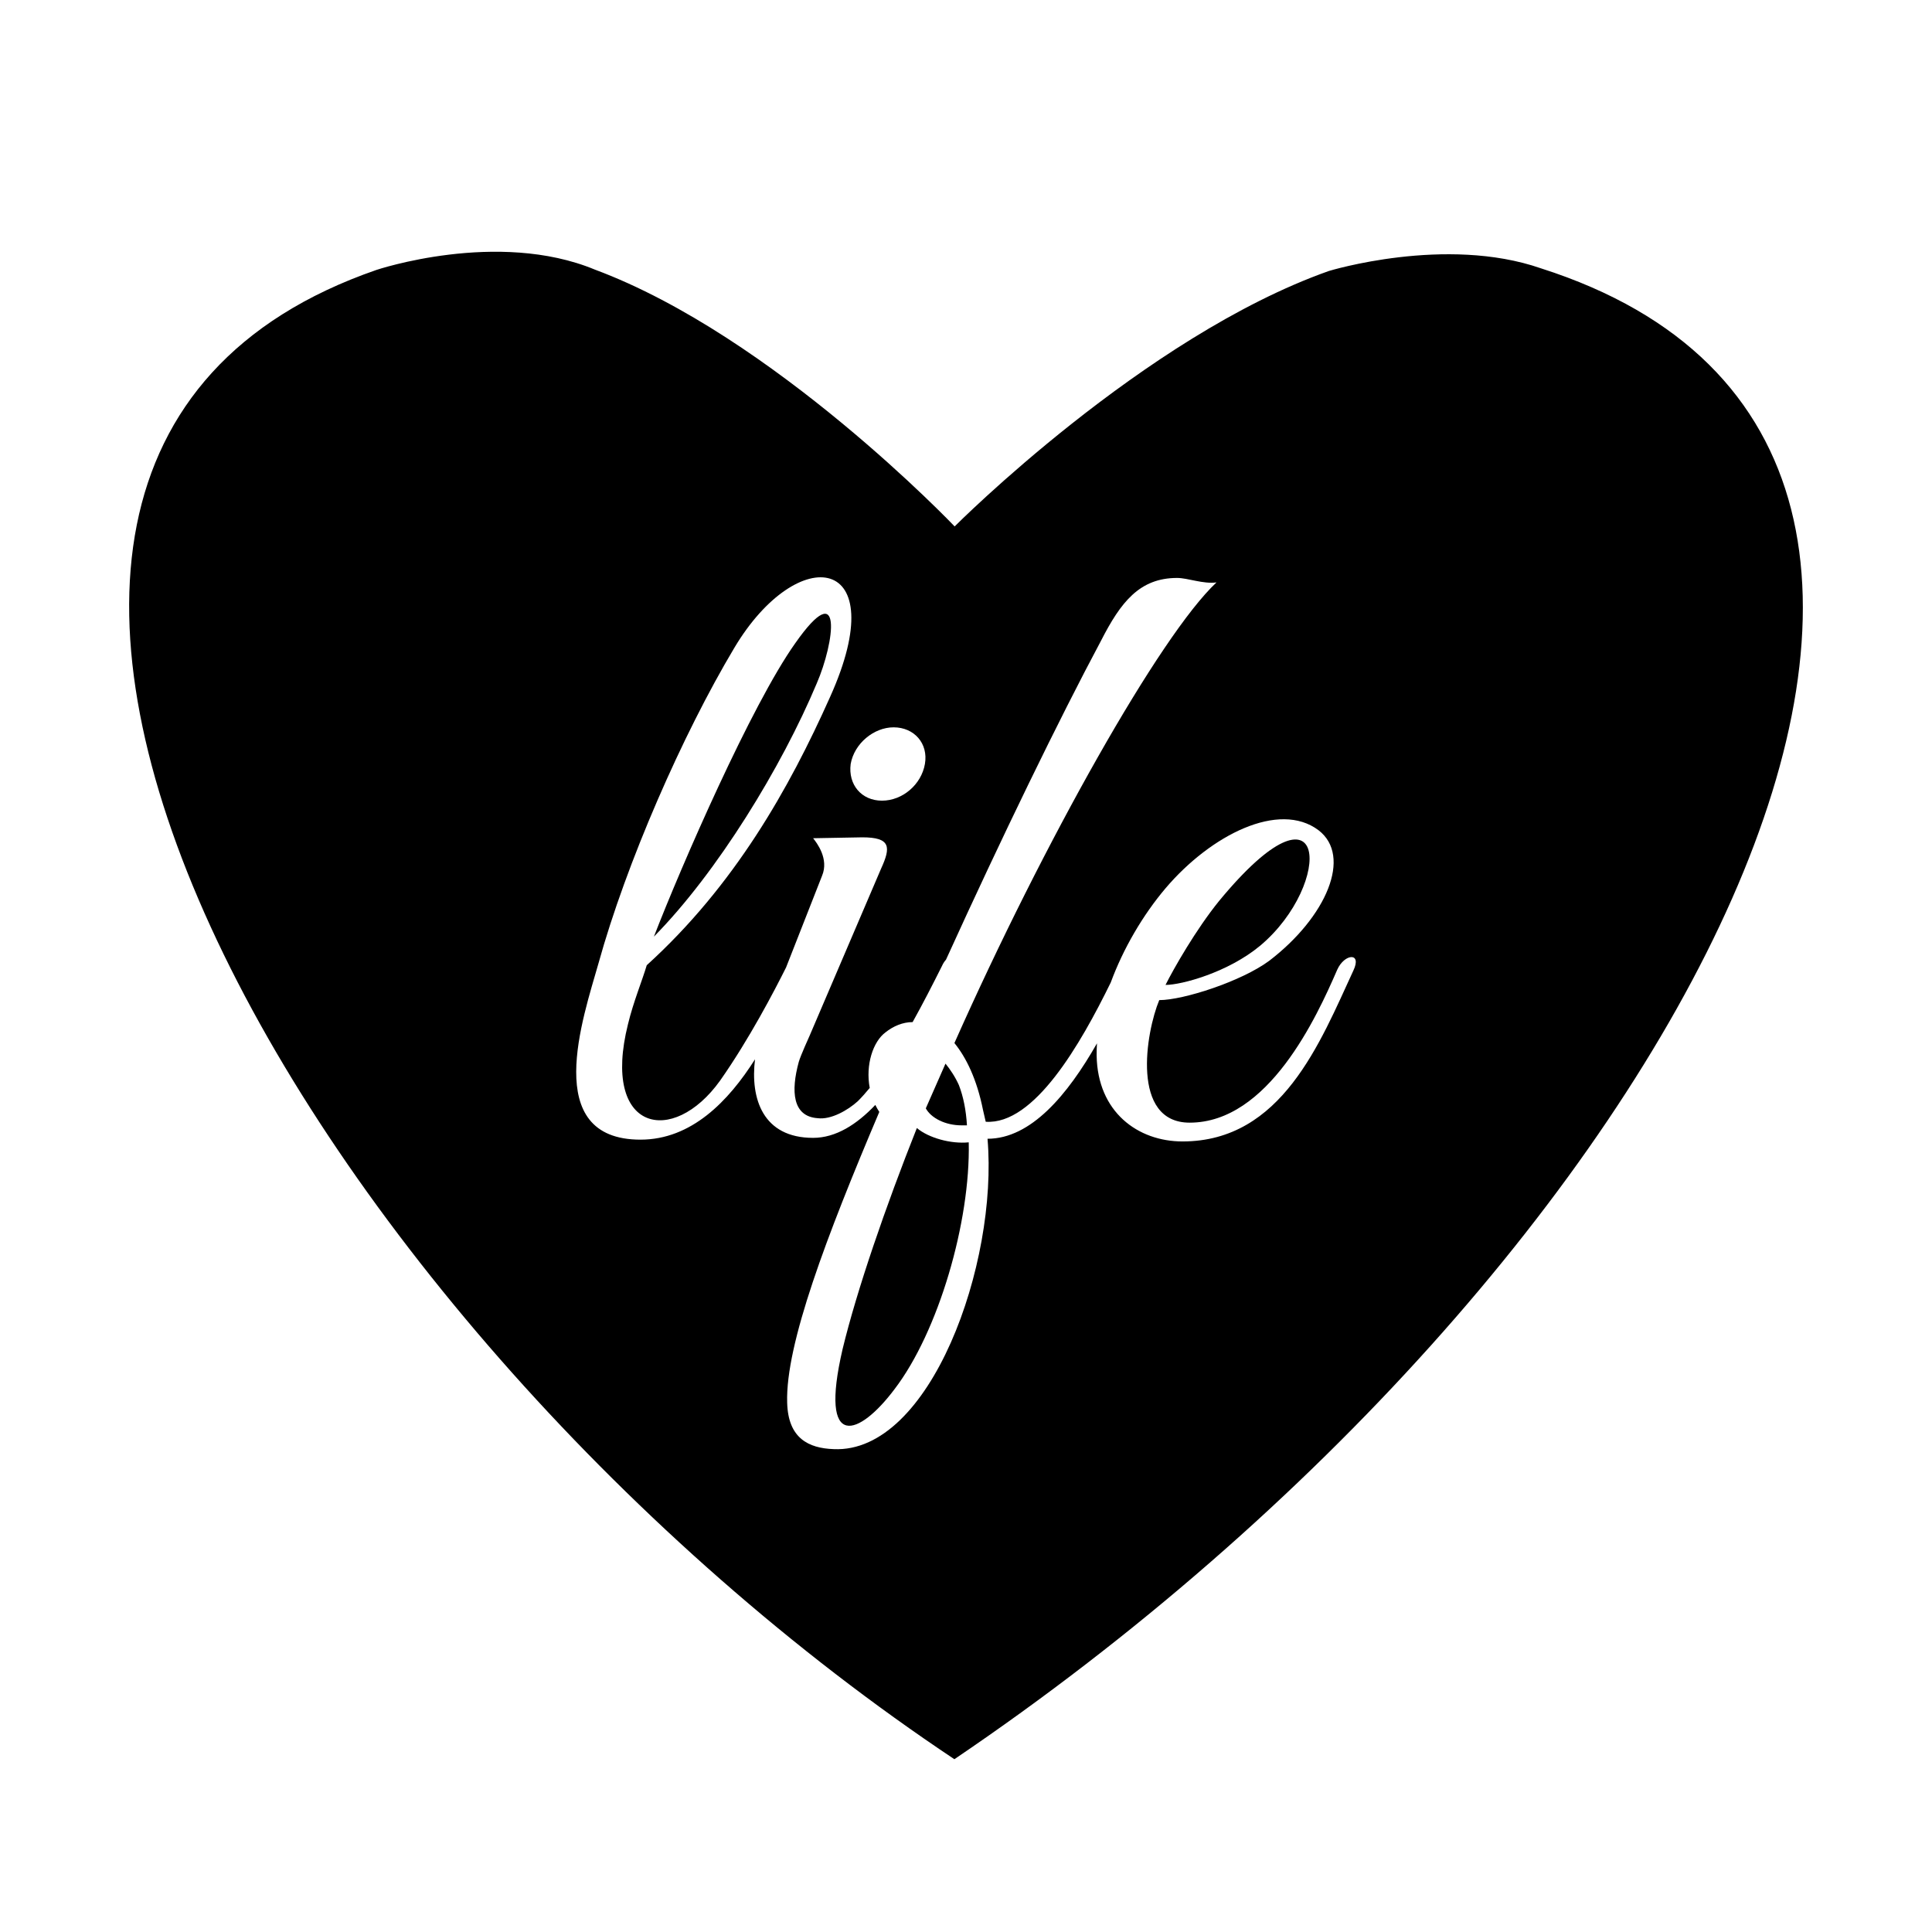 <?xml version="1.0" encoding="utf-8"?>
<!-- Generator: Adobe Illustrator 16.0.0, SVG Export Plug-In . SVG Version: 6.00 Build 0)  -->
<!DOCTYPE svg PUBLIC "-//W3C//DTD SVG 1.1//EN" "http://www.w3.org/Graphics/SVG/1.1/DTD/svg11.dtd">
<svg version="1.1" id="Layer_2" xmlns="http://www.w3.org/2000/svg" xmlns:xlink="http://www.w3.org/1999/xlink" x="0px" y="0px"
	 width="864px" height="864px" viewBox="0 0 864 864" enable-background="new 0 0 864 864" xml:space="preserve">
<g>
	<path d="M355.629,287.665c-19.6,27.6-50.799,99.199-63.199,131.198c28.399-28.8,57.199-75.999,72.799-113.198
		C373.229,287.265,377.229,256.865,355.629,287.665z"/>
	<path d="M545.224,402.863c-10.399,12.8-20.399,30.4-23.999,37.6c7.199,0,27.999-5.601,42.398-17.6
		C596.423,395.263,594.424,343.264,545.224,402.863z"/>
	<path d="M414.025,495.662c2.4,4.399,8.8,7.6,16,7.6h2.4c-0.4-6.801-1.6-12.801-3.6-18c-1.6-3.6-4-7.199-6-9.6L414.025,495.662z"/>
	<path d="M689.146,120.722 M594.253,121.195c-82.741,29.279-167.33,114.226-167.33,114.226s-81.024-85.12-160.841-114.832
		c-43.582-18.088-97.764,0.134-97.764,0.134C-85.128,208.51,137.998,594.26,426.802,786.73
		c323.07-218.643,516.929-585.496,262.343-666.722C646.5,105.167,594.253,121.195,594.253,121.195z M399.626,325.264
		c9.2,0,15.6,7.2,14,16.4c-1.6,9.2-10,16.399-19.2,16.399c-9.2,0-15.2-7.2-14-16.399
		C382.027,332.464,390.827,325.264,399.626,325.264z M605.223,434.062c-14.799,32-31.999,76.398-76.398,76.398
		c-20,0-38-13.199-38.399-38.398c-0.03-1.791,0.027-3.619,0.149-5.471c-13.166,23.104-29.566,42.67-48.949,42.67
		c4.8,55.999-25.6,140.798-68.799,138.798c-11.2-0.4-20.4-4.801-20.8-20.8c-0.8-26,17.6-74.399,41.199-129.998
		c-0.668-1.018-1.251-2.064-1.771-3.13c-8.326,8.754-17.676,14.729-27.827,14.729c-22.515,0-28.131-17.572-25.982-35.134
		c-11.894,18.771-28.438,35.934-51.214,35.934c-44.799,0-25.6-54.799-18.8-78.799c12.4-44.799,37.6-102.398,60.799-141.198
		c28.4-47.599,71.599-41.999,42.799,22c-18.399,41.199-42.799,84.398-81.999,119.998c-2,6.8-6,16.4-8.4,26.4
		c-12,47.999,20,54.799,41.199,25.199c13.118-18.683,24.258-40.126,29.499-50.599l16.098-41c3.2-7.6-2.4-14.8-4-16.8l22-0.4
		c12.8,0,12.8,4.4,8.4,14l-32,74.798c0,0-4,8.801-4.8,11.6c-3.6,13.2-2.8,24.4,8.4,25.2c6,0.8,13.6-3.601,18-7.601
		c1.775-1.775,3.551-3.767,5.321-5.928c-1.943-10.321,1.478-20.745,7.078-24.871c3.412-2.729,7.696-4.579,12.108-4.57
		c4.568-8.202,8.966-16.778,13.092-25.029c0.554-1.247,1.181-2.187,1.818-2.859c25.018-54.999,50.564-107.501,69.379-142.739
		c8.801-17.2,17.2-28,34-28c4.8,0,11.6,2.8,17.6,2c-25.199,23.6-77.199,115.998-117.198,205.997c5.2,6.399,10,16,12.8,29.999
		l1.2,5.201c21.687,1.445,42.394-34.67,55.923-62.304c5.574-15.147,14.361-30.141,24.477-42.095c20.399-24,50.799-39.2,68.398-26
		c15.199,11.6,3.6,38.799-22,58.399c-12.399,9.2-38.398,17.599-49.199,17.599c-6,14.4-12.799,54.8,13.6,54.8
		c35.2,0,56.8-47.199,66-68.399C601.223,426.462,609.223,425.663,605.223,434.062z"/>
	<path d="M410.025,504.461c-14,35.2-26.799,72.399-33.199,98.799c-10.8,46.399,7.6,38.8,23.2,18c19.6-25.6,34-74.799,33.199-110.398
		C425.225,511.661,415.226,508.861,410.025,504.461z"/>
</g>
</svg>
